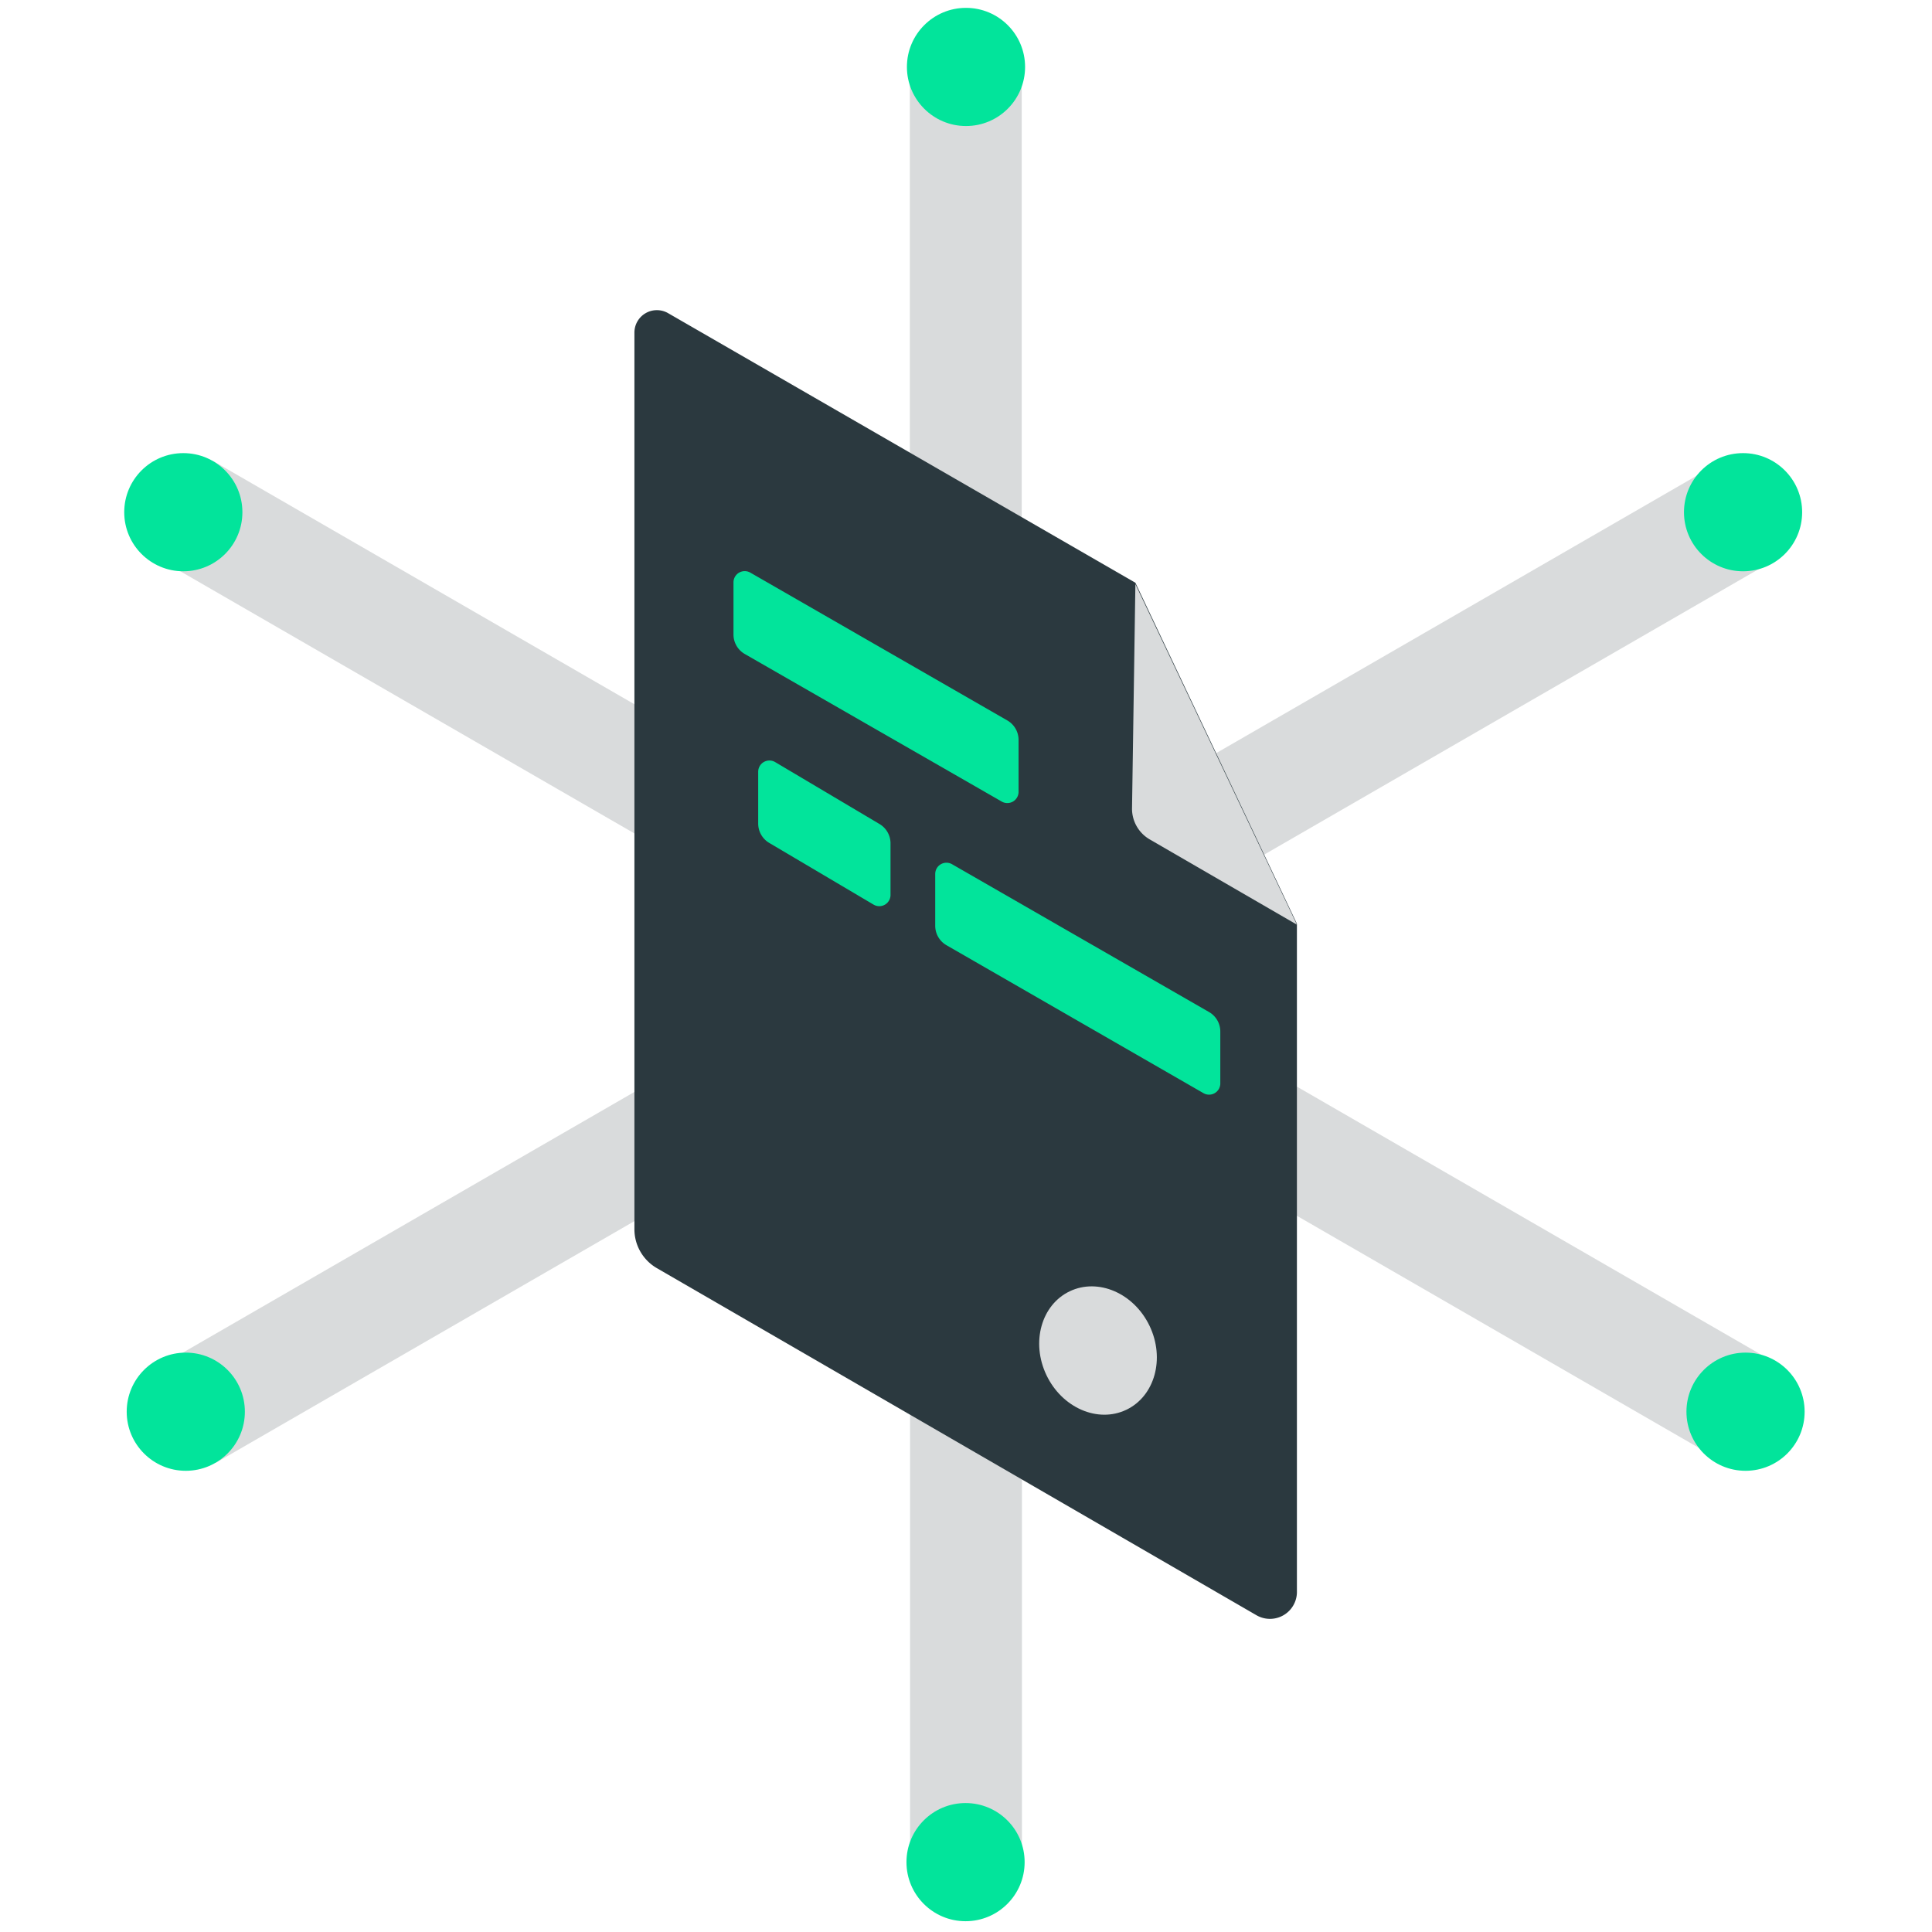 <svg id="Layer_1" data-name="Layer 1" xmlns="http://www.w3.org/2000/svg" viewBox="0 0 86 86"><defs><style>.cls-1{fill:#d9dbdc;}.cls-2{fill:#02e49b;}.cls-3{fill:#2b393f;}</style></defs><title>Artboard 65</title><rect class="cls-1" x="16.81" y="16.28" width="4.98" height="25.56" transform="translate(54.12 26.88) rotate(120)"/><rect class="cls-1" x="63.53" y="16.11" width="4.98" height="26.87" transform="translate(58.6 -42.41) rotate(60)"/><circle class="cls-2" cx="77.59" cy="22.8" r="2.63"/><circle class="cls-2" cx="8.16" cy="22.8" r="2.63"/><rect class="cls-1" x="16.91" y="43.8" width="4.98" height="25.56" transform="translate(-19.89 101.67) rotate(-120)"/><rect class="cls-1" x="63.64" y="42.66" width="4.98" height="26.87" transform="translate(-15.51 85.32) rotate(-60)"/><circle class="cls-2" cx="77.7" cy="62.84" r="2.63"/><circle class="cls-2" cx="8.27" cy="62.84" r="2.63"/><rect class="cls-1" x="40.49" y="2.98" width="4.98" height="20.45" transform="translate(85.97 26.41) rotate(180)"/><rect class="cls-1" x="40.51" y="62.44" width="4.98" height="20.45" transform="translate(86 145.33) rotate(180)"/><circle class="cls-2" cx="42.98" cy="82.89" r="2.63"/><circle class="cls-2" cx="43" cy="2.98" r="2.63"/><path class="cls-3" d="M55.93,71.9,29.24,56.45a2,2,0,0,1-1-1.73V14.8a1,1,0,0,1,1.5-.86l20.8,12,7.19,15.18v29.7A1.2,1.2,0,0,1,55.93,71.9Z"/><path class="cls-1" d="M50.54,26l-.15,10a1.58,1.58,0,0,0,.78,1.36l6.56,3.8"/><path class="cls-2" d="M44.59,35.68,33.15,29.11a1,1,0,0,1-.5-.87V25.93a.5.5,0,0,1,.75-.44l11.44,6.58a1,1,0,0,1,.5.87v2.31A.5.5,0,0,1,44.59,35.68Z"/><path class="cls-2" d="M38.89,40.27l-4.65-2.75a1,1,0,0,1-.49-.86V34.35a.5.5,0,0,1,.75-.43l4.65,2.76a1,1,0,0,1,.49.86v2.3A.5.5,0,0,1,38.89,40.27Z"/><path class="cls-2" d="M53.57,48.66,42.14,42.08a1,1,0,0,1-.51-.87V38.9a.5.5,0,0,1,.75-.43l11.44,6.58a1,1,0,0,1,.5.86v2.32A.5.5,0,0,1,53.57,48.66Z"/><ellipse class="cls-1" cx="48.87" cy="60.59" rx="2.55" ry="2.93" transform="matrix(0.9, -0.43, 0.43, 0.9, -21.16, 26.6)"/></svg>